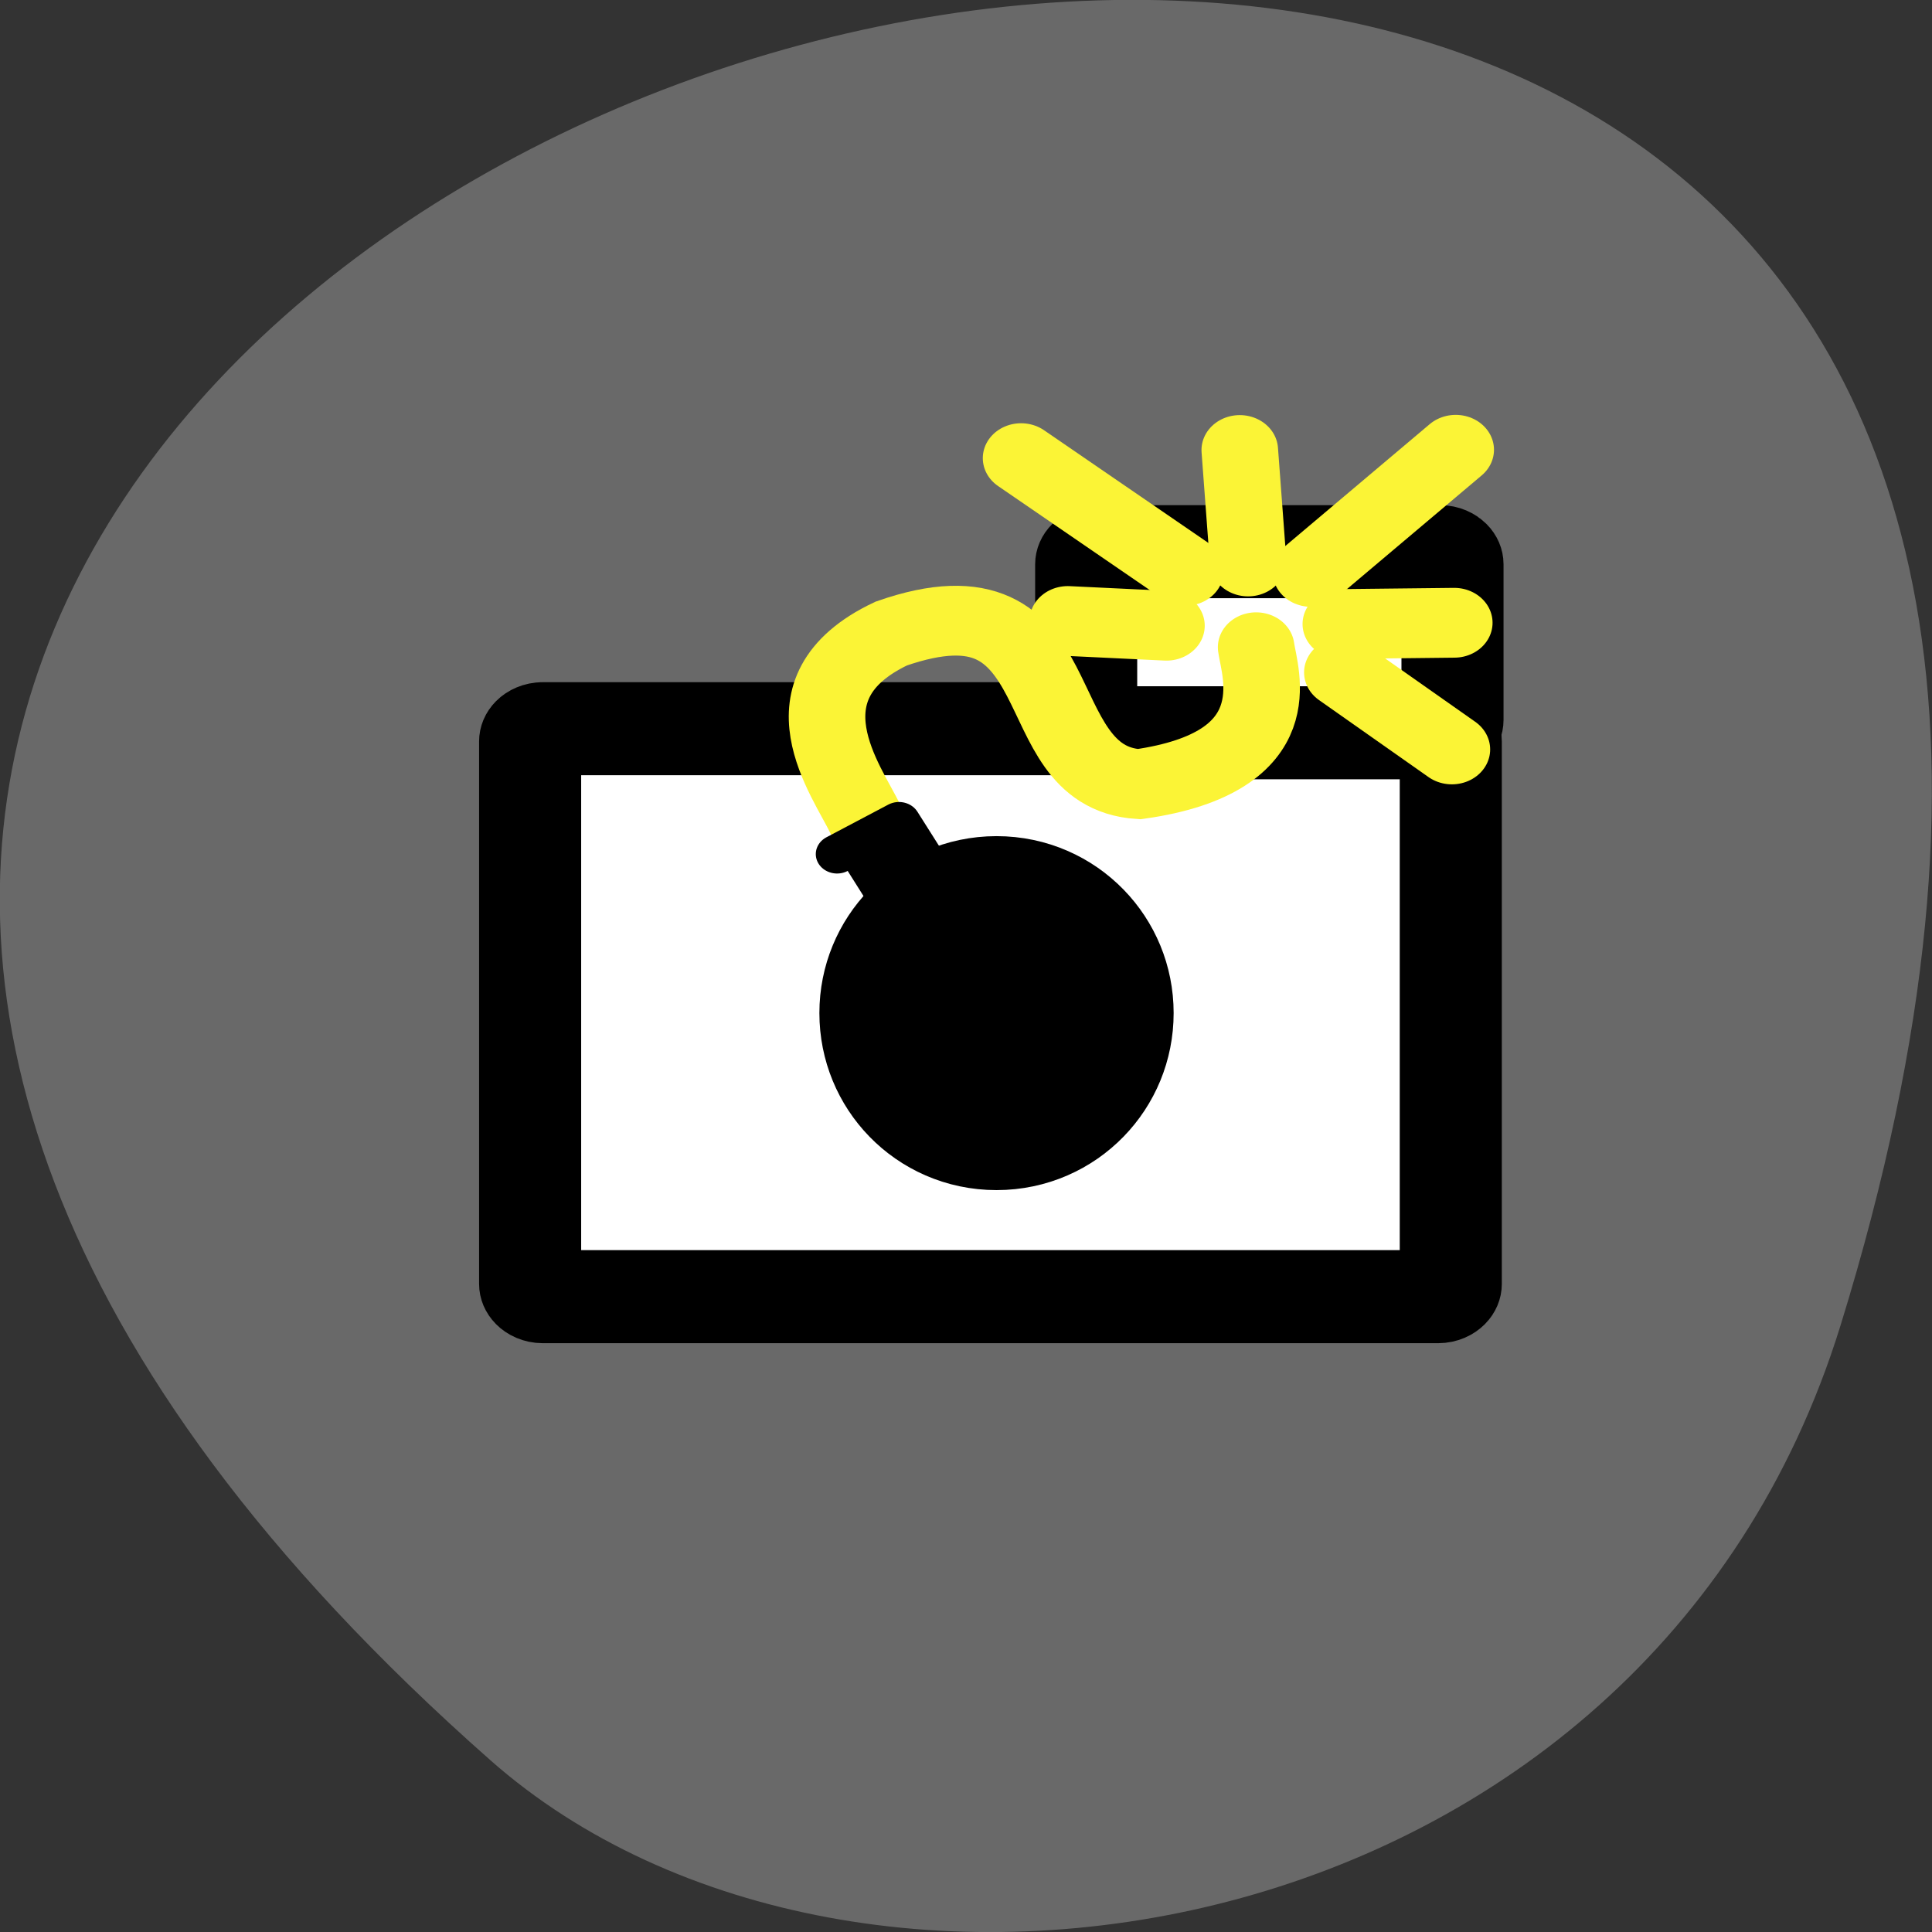<svg xmlns="http://www.w3.org/2000/svg" viewBox="0 0 48 48"><rect x="0" y="0" width="48" height="48" fill="#333333" stroke="none"/><path d="m 45.73 32.922 c 18.03 -58.36 -78.85 -29.17 -33.543 10.813 c 9.08 8.01 28.684 4.926 33.543 -10.813" fill="#696969"/><g stroke-linecap="round"><g stroke="#000" stroke-linejoin="round"><path d="m 517.33 245.7 h 35.08 c 0.277 0 0.499 0.243 0.499 0.547 v 23.319 c 0 0.297 -0.222 0.547 -0.499 0.547 h -35.08 c -0.277 0 -0.499 -0.25 -0.499 -0.547 v -23.319 c 0 -0.304 0.222 -0.547 0.499 -0.547" transform="matrix(0.634 0 0 0.578 -314.5 -123.91)" fill="#fff" stroke-width="4"/><path d="m 585.14 421.34 c 0 75.17 -47.692 135.92 -106.47 135.92 c -58.781 0 -106.47 -60.755 -106.47 -135.92 c 0 -75.03 47.692 -135.79 106.47 -135.79 c 58.781 0 106.47 60.755 106.47 135.79" transform="matrix(0.036 0 0 0.029 7.526 12.95)" stroke-width="31.543"/><path d="m 539.12 238.09 h 13.363 c 0.271 0 0.493 0.243 0.493 0.541 v 6.696 c 0 0.297 -0.222 0.547 -0.493 0.547 h -13.363 c -0.271 0 -0.499 -0.25 -0.499 -0.547 v -6.696 c 0 -0.297 0.228 -0.541 0.499 -0.541" transform="matrix(0.634 0 0 0.578 -314.5 -123.91)" fill="#fff" stroke-width="4"/></g><path d="m 529.96 249.57 c -0.677 -1.588 -3.504 -5.615 1.022 -7.96 c 7.414 -2.838 5.068 6.149 9.711 6.473 c 6.04 -0.939 4.729 -4.771 4.588 -5.885" transform="matrix(0.634 0 0 0.578 -314.5 -123.91)" fill="none" stroke="#fbf436" stroke-width="3"/><g stroke-linejoin="round"><path d="m 332.67 481.58 l 2.804 -0.004 v 3.644 h -2.809" transform="matrix(0.549 -0.289 0.317 0.501 -314.5 -123.91)" stroke="#000" stroke-width="1.668"/><g stroke="#fbf436" stroke-width="3" transform="matrix(0.634 0 0 0.578 -314.5 -123.91)"><g fill="none"><path d="m 537.9 241.07 l 3.867 0.203"/><path d="m 548.6 241.2 l 4.446 -0.054"/><path d="m 536.07 234.07 l 6.441 4.845"/></g><path d="m 547.43 238.96 l 5.672 -5.25" fill="#0ff"/><g fill="none"><path d="m 544.64 233.72 l 0.326 4.791"/><path d="m 548.66 243.28 l 4.292 3.311"/></g></g></g></g></svg>